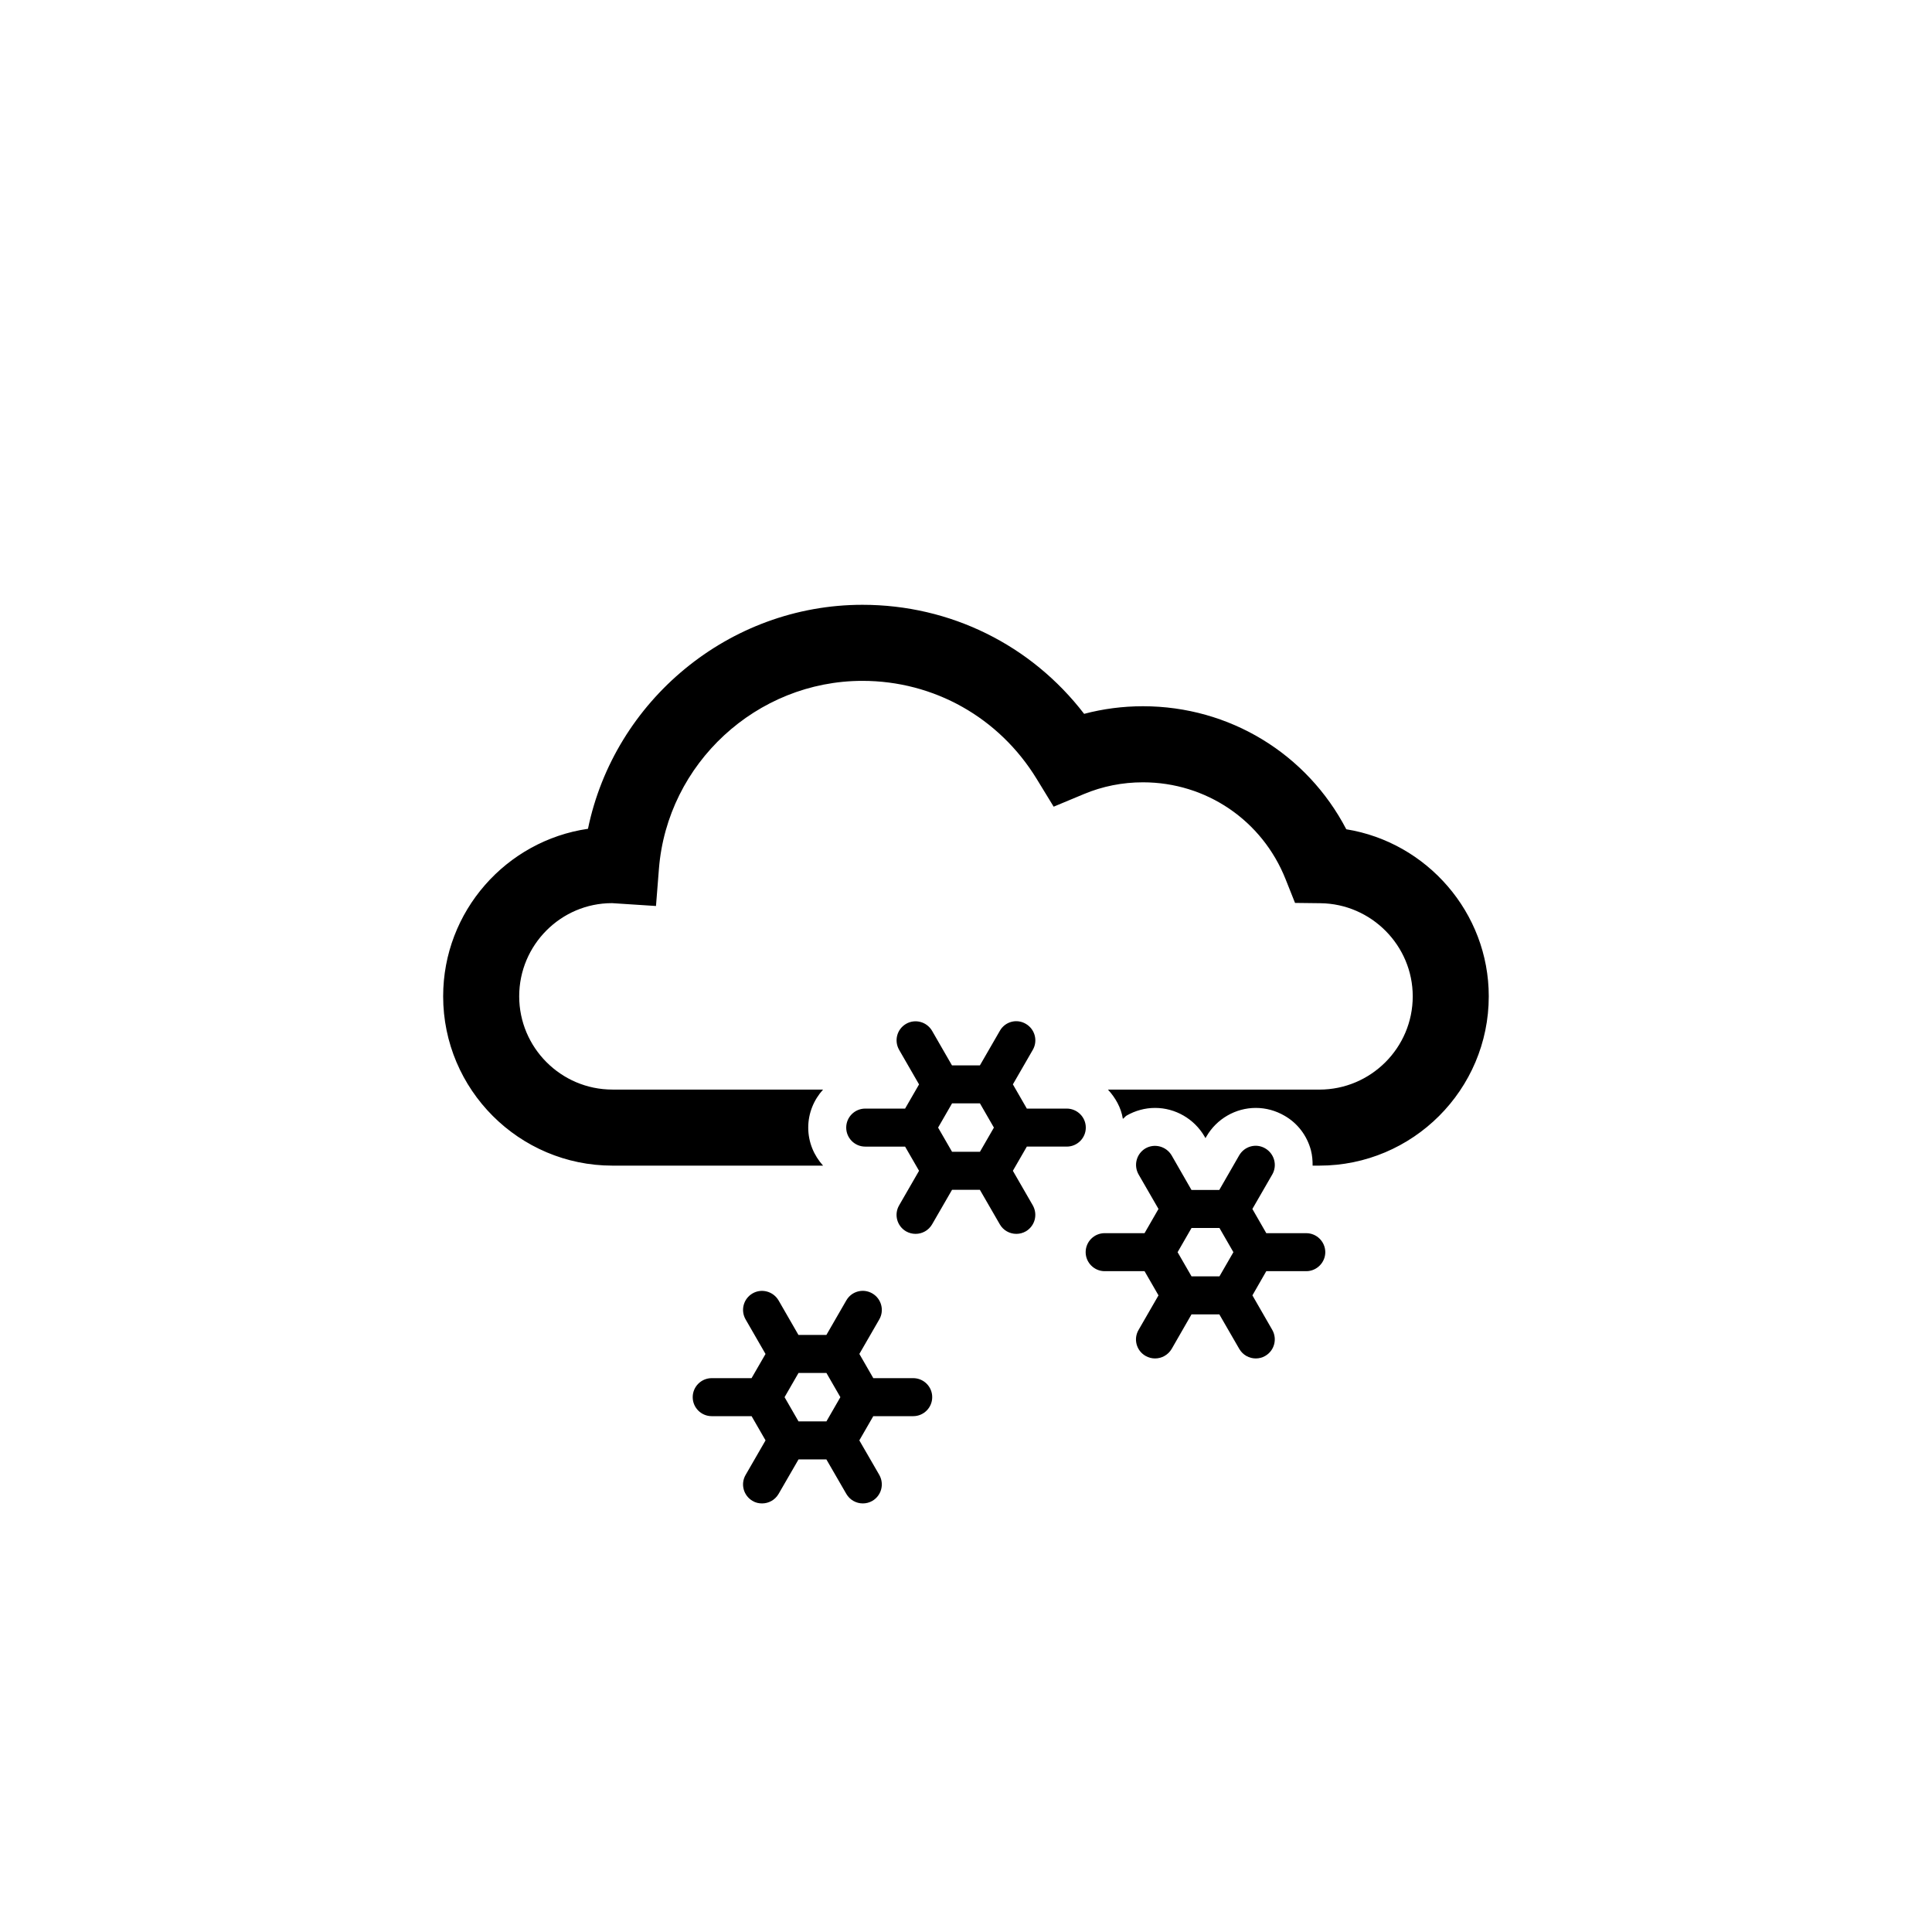<?xml version="1.0" encoding="UTF-8"?>
<svg width="752pt" height="752pt" version="1.1" viewBox="0 0 752 752" xmlns="http://www.w3.org/2000/svg">
 <path d="m415.19 431.5h-15.512l-5.43-9.426 7.754-13.438c2.043-3.535 0.828-8.066-2.723-10.121-3.535-2.102-8.082-0.875-10.109 2.723l-7.754 13.438h-10.879l-7.738-13.438c-2.07-3.535-6.586-4.766-10.121-2.723-3.535 2.059-4.75 6.527-2.707 10.121l7.754 13.453-5.43 9.414h-15.523c-4.086 0-7.398 3.328-7.398 7.398 0 4.07 3.316 7.398 7.398 7.398h15.523l5.43 9.414-7.754 13.453c-2.059 3.535-0.844 8.066 2.707 10.121 1.168 0.664 2.441 0.977 3.699 0.977 2.559 0 5.047-1.332 6.422-3.699l7.769-13.453h10.832l7.769 13.453c1.363 2.367 3.848 3.699 6.422 3.699 1.258 0 2.531-0.312 3.684-0.977 3.535-2.059 4.75-6.527 2.723-10.121l-7.754-13.453 5.434-9.418h15.555c4.07 0 7.398-3.328 7.398-7.398 0-4.07-3.328-7.398-7.441-7.398zm-33.758 16.812h-10.863l-5.43-9.414 5.43-9.426h10.863l5.43 9.426zm-25.988 88.113h-15.523l-5.43-9.426 7.754-13.438c2.043-3.523 0.828-8.066-2.723-10.121-3.535-2.059-8.066-0.844-10.109 2.723l-7.754 13.438h-10.879l-7.738-13.438c-2.07-3.523-6.586-4.766-10.121-2.723-3.535 2.059-4.75 6.555-2.707 10.121l7.754 13.453-5.438 9.41h-15.508c-4.086 0-7.398 3.328-7.398 7.398 0 4.086 3.316 7.398 7.398 7.398h15.523l5.43 9.426-7.754 13.438c-2.059 3.535-0.844 8.066 2.707 10.121 1.168 0.711 2.441 0.977 3.699 0.977 2.559 0 5.047-1.332 6.422-3.699l7.769-13.438h10.832l7.769 13.438c1.375 2.367 3.863 3.699 6.422 3.699 1.258 0 2.531-0.312 3.684-0.977 3.535-2.059 4.75-6.527 2.723-10.121l-7.769-13.438 5.43-9.426h15.539c4.086 0 7.398-3.316 7.398-7.398 0.012-4.082-3.305-7.398-7.402-7.398zm-33.773 16.828h-10.863l-5.43-9.426 5.43-9.426h10.863l5.43 9.426zm202.35-230.47c-15.316-29.375-45.434-47.891-79.148-47.891-7.785 0-15.465 0.992-22.895 2.961-20.57-26.773-52.047-42.445-86.277-42.445-51.992 0-96.566 37.34-106.84 87.184-31.832 4.633-56.371 32.113-56.371 65.207 0 36.332 29.57 65.902 65.902 65.902h81.973c-3.551-3.938-5.773-9.086-5.773-14.801 0-5.711 2.219-10.863 5.773-14.801h-81.973c-20.023 0-36.305-16.309-36.305-36.305 0-19.992 16.25-36.258 36.109-36.258h0.059l17.078 1.109 1.141-14.445c3.242-41.039 38.035-73.184 79.207-73.184 27.852 0 53.203 14.266 67.824 38.152l6.617 10.82 11.707-4.883c7.281-3.062 15.082-4.602 23.043-4.602 24.625 0 46.426 14.801 55.527 37.723l3.672 9.219 9.914 0.117c19.801 0.238 35.902 16.488 35.902 36.242 0 20.023-16.309 36.305-36.332 36.305h-82.301c2.887 3.152 5.106 6.957 5.801 11.379 0.531-0.324 0.887-0.918 1.465-1.273 3.344-1.91 7.148-2.977 11.07-2.977 7.875 0 15.23 4.246 19.223 11.07l0.398 0.695 0.371-0.637c3.953-6.852 11.32-11.129 19.223-11.129 3.938 0 7.769 1.066 11.16 3.035 5.09 2.902 8.746 7.711 10.285 13.422 0.52 2.012 0.68 4.012 0.664 6.008h2.633c36.348 0 65.93-29.57 65.93-65.902 0.008-32.594-24.113-59.957-55.461-65.02zm-15.598 157.21h-15.539l-5.418-9.426 7.754-13.438c2.027-3.535 0.812-8.066-2.766-10.152-3.535-2.07-8.066-0.844-10.137 2.754l-7.727 13.438-10.832-0.004-7.711-13.438c-2.102-3.535-6.586-4.766-10.168-2.754-3.523 2.086-4.734 6.555-2.707 10.152l7.754 13.438-5.43 9.426h-15.523c-4.086 0-7.398 3.316-7.398 7.398 0 4.039 3.316 7.398 7.398 7.398h15.523l5.43 9.414-7.754 13.453c-2.07 3.523-0.859 8.066 2.707 10.109 1.168 0.68 2.457 0.992 3.699 0.992 2.574 0 5.062-1.332 6.469-3.699l7.727-13.453h10.832l7.769 13.453c1.375 2.367 3.863 3.699 6.422 3.699 1.258 0 2.531-0.312 3.684-0.992 3.535-2.043 4.75-6.543 2.738-10.109l-7.738-13.453 5.402-9.414h15.57c4.055 0 7.398-3.359 7.398-7.398-0.027-4.078-3.328-7.394-7.43-7.394zm-33.773 16.812h-10.863l-5.43-9.414 5.43-9.426h10.863l5.43 9.426z"/>
</svg>
